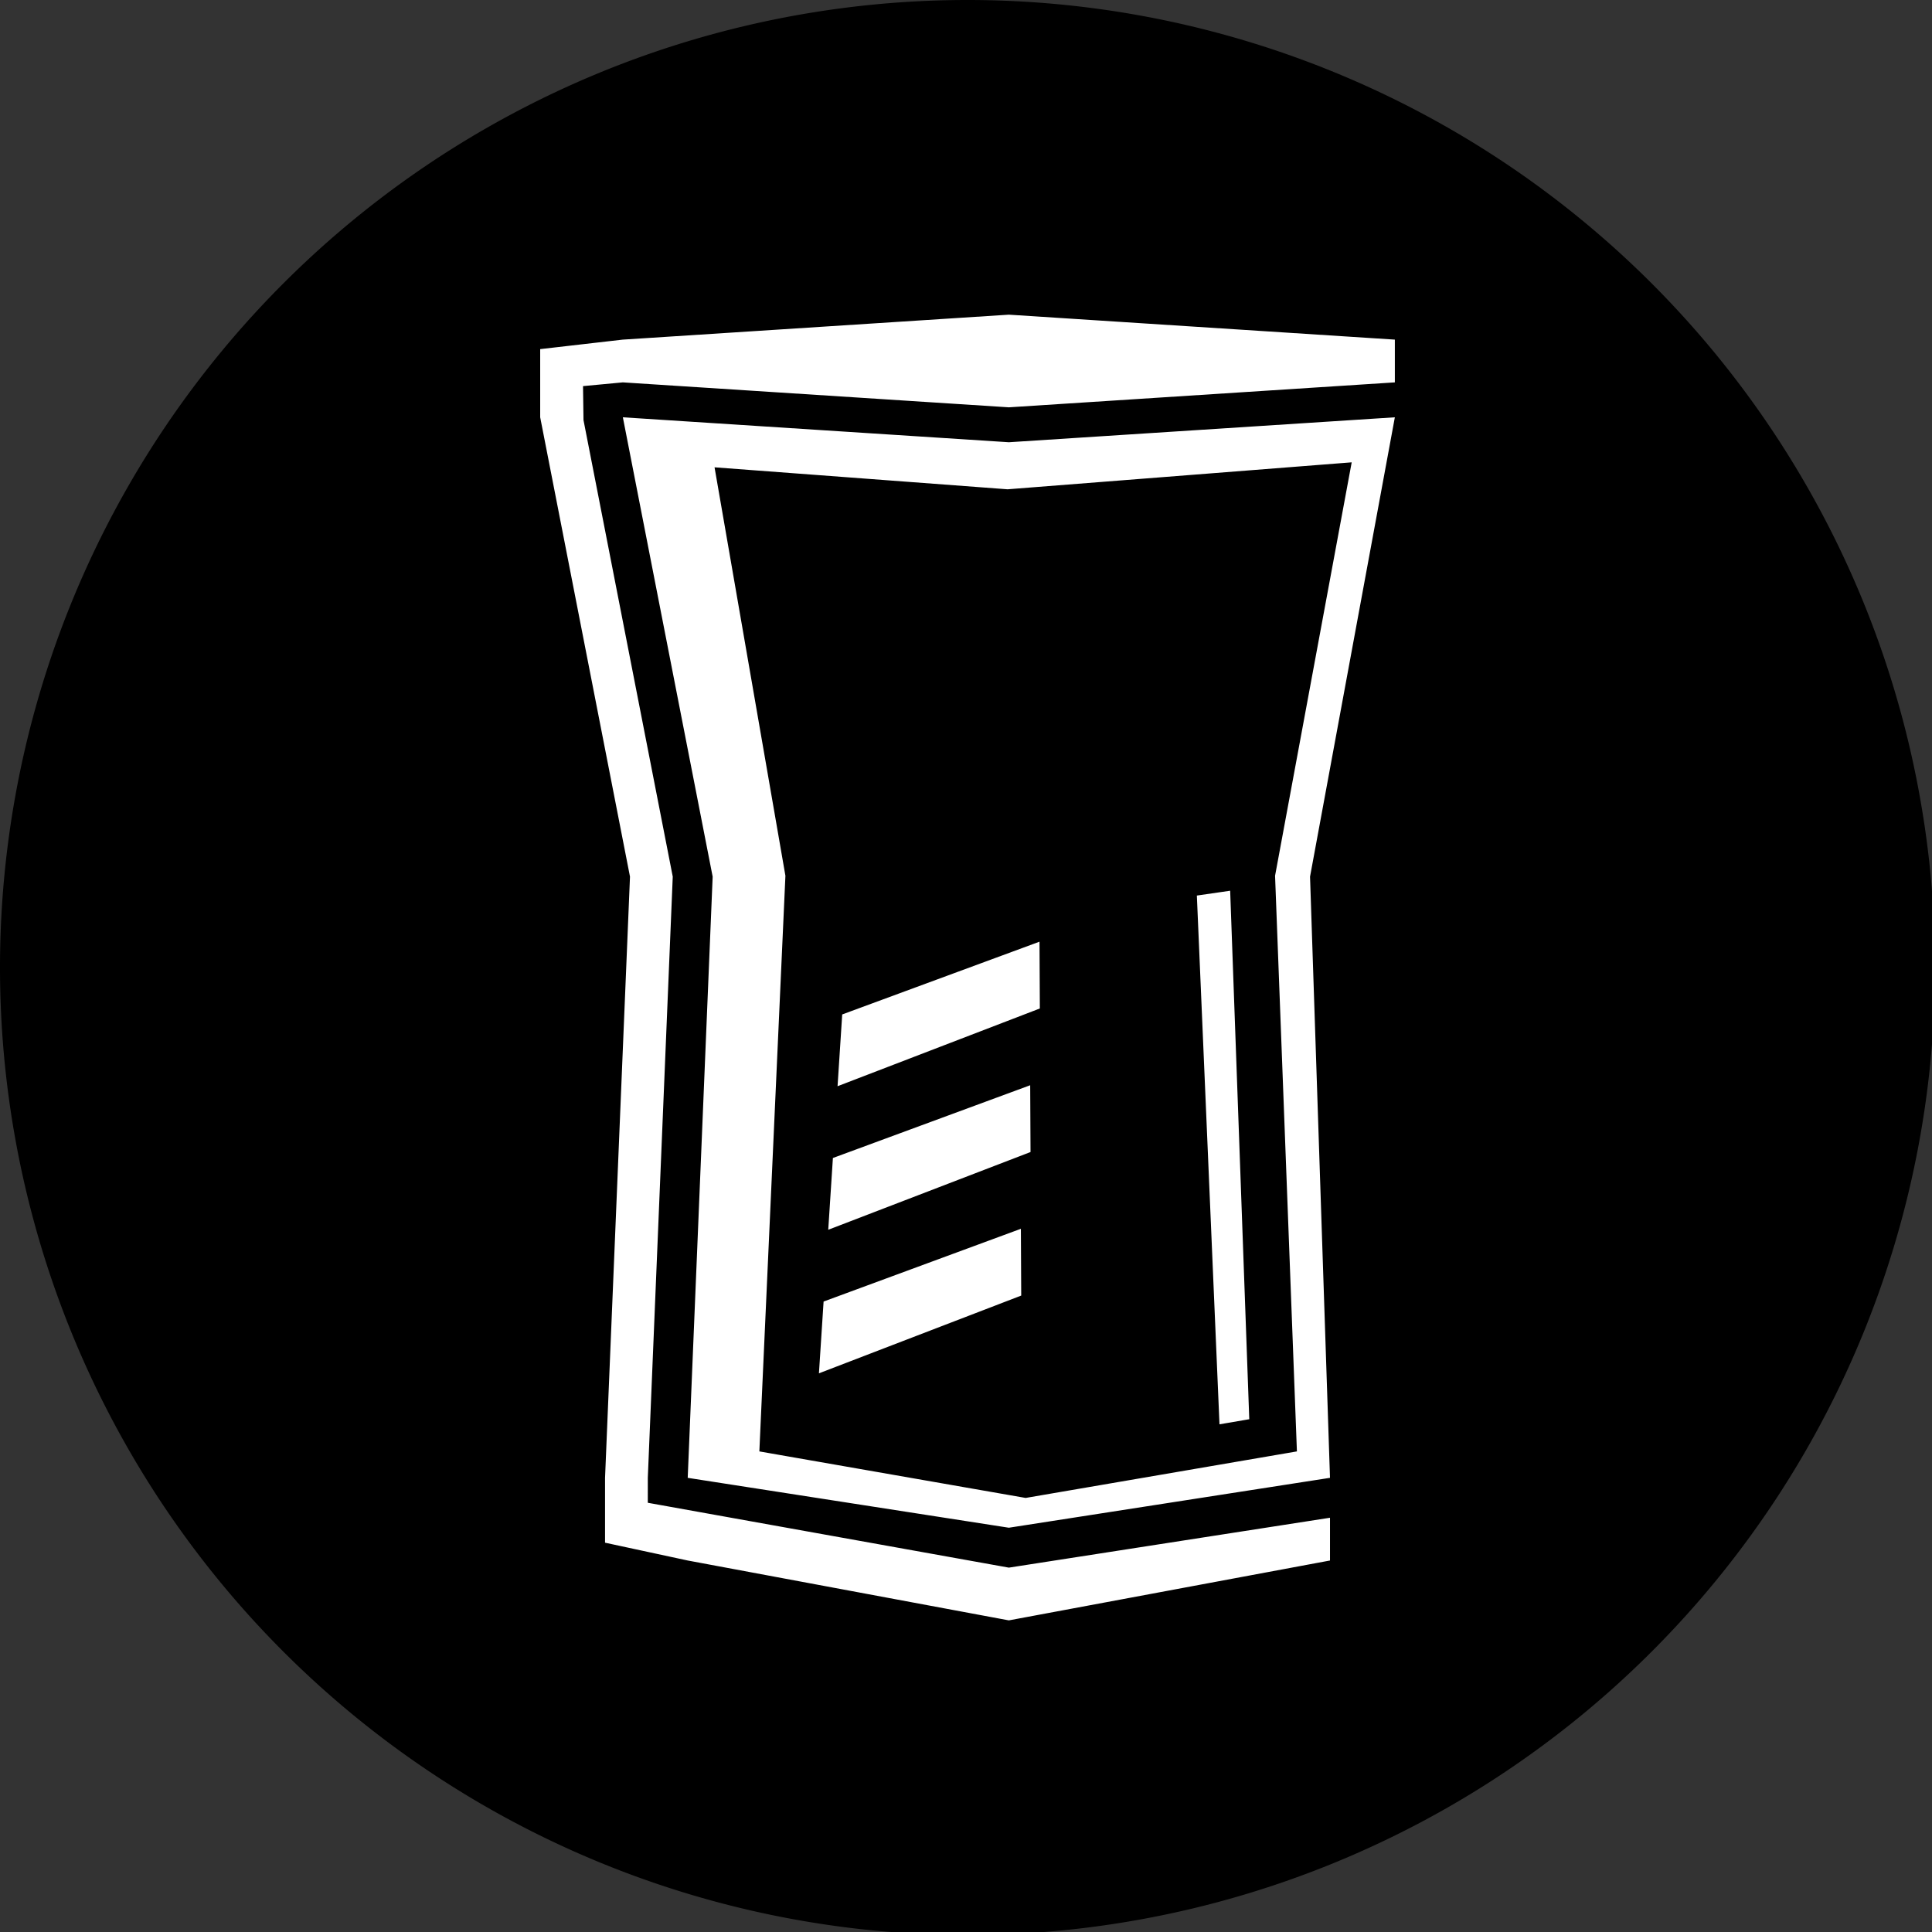 <?xml version="1.0" encoding="UTF-8" standalone="no"?>
<svg
   xmlns:dc="http://purl.org/dc/elements/1.1/"
   xmlns:cc="http://creativecommons.org/ns#"
   xmlns:rdf="http://www.w3.org/1999/02/22-rdf-syntax-ns#"
   xmlns:svg="http://www.w3.org/2000/svg"
   xmlns="http://www.w3.org/2000/svg"
   xmlns:sodipodi="http://sodipodi.sourceforge.net/DTD/sodipodi-0.dtd"
   xmlns:inkscape="http://www.inkscape.org/namespaces/inkscape"
   width="205.241mm"
   height="205.241mm"
   viewBox="0 0 205.241 205.241"
   version="1.1"
   id="svg8"
   inkscape:version="1.0.1 (3bc2e813f5, 2020-09-07)"
   sodipodi:docname="beer_logo_white.svg">
  <rect x="0" y="0" width="205.241" height="205.241" fill="#333333" stroke="none"/>
  <defs
     id="defs2" />
  <sodipodi:namedview
     id="base"
     pagecolor="#ffffff"
     bordercolor="#666666"
     borderopacity="1.0"
     inkscape:pageopacity="0.0"
     inkscape:pageshadow="2"
     inkscape:zoom="0.49497475"
     inkscape:cx="153.40267"
     inkscape:cy="392.47394"
     inkscape:document-units="mm"
     inkscape:current-layer="layer1"
     inkscape:document-rotation="0"
     showgrid="false"
     inkscape:snap-global="true"
     inkscape:snap-smooth-nodes="true"
     fit-margin-top="0"
     fit-margin-left="0"
     fit-margin-right="0"
     fit-margin-bottom="0"
     inkscape:snap-center="false" />
  <g
     inkscape:label="Layer 1"
     inkscape:groupmode="layer"
     id="layer1"
     transform="translate(-1.437,-10.531)">
    <g
       id="g1833">
      <circle
         style="opacity:0.997;mix-blend-mode:normal;fill:#000000;fill-opacity:1;stroke-width:1.104"
         id="path833"
         cx="-119.705"
         cy="319.201"
         r="93.927" />
      <g
         id="g1466"
         transform="translate(-216.202,179.917)"
         style="mix-blend-mode:normal">
        <path
           id="rect835"
           style="opacity:0.997;fill:#f3de78;fill-opacity:1;stroke-width:1.363"
           d="m 59.103,90.865 40.941,2.646 40.941,-2.646 -8.996,48.721 2.117,63.765 -34.062,5.292 -34.062,-5.292 2.646,-63.765 z"
           sodipodi:nodetypes="ccccccccc" />
        <path
           id="rect838"
           style="opacity:0.997;fill:#fff4bf;fill-opacity:1;stroke-width:1.065"
           d="m 59.103,82.626 40.941,-2.646 40.941,2.646 v 4.536 l -40.941,-1.587 -40.941,1.587 z"
           sodipodi:nodetypes="ccccccc" />
        <path
           id="path841"
           style="opacity:0.997;mix-blend-mode:normal;fill:#dfbe1e;fill-opacity:1;stroke-width:4.025"
           d="m 223.383,312.285 -15.781,1.812 -17.361,2 v 27.33 l 36,184.145 -10,241 v 26 l 33.141,7.141 128.738,24 128.738,-24 v -17.143 l -128.738,20 -144.738,-26 0.002,-9.998 10,-241 -35.781,-183.023 -0.191,-13.621 15.973,-1.5 154.736,10 154.738,-10 v -17.143 l -154.738,10 z"
           transform="scale(0.265)" />
      </g>
    </g>
    <circle
       style="fill:#ffffff;fill-opacity:1;stroke:none;stroke-width:0.964;stroke-opacity:1"
       id="path1835"
       cx="104.057"
       cy="113.152"
       r="94.735" />
    <path
       id="circle1824"
       style="opacity:0.997;fill:#000000;fill-opacity:1;stroke-width:4.561"
       d="M 387.857 0 A 387.857 387.857 0 0 0 0 387.857 A 387.857 387.857 0 0 0 387.857 775.713 A 387.857 387.857 0 0 0 775.713 387.857 A 387.857 387.857 0 0 0 387.857 0 z M 404.428 126.145 L 559.15 136.145 L 559.166 136.143 L 559.166 136.145 L 559.166 153.285 L 559.166 153.287 L 559.146 153.287 L 404.428 163.285 L 249.711 153.287 L 249.691 153.287 L 249.691 153.285 L 233.719 154.785 L 233.91 168.406 L 269.691 351.43 L 259.691 592.43 L 259.689 602.428 L 404.428 628.428 L 533.166 608.428 L 533.166 625.57 L 404.428 649.57 L 275.689 625.57 L 242.549 618.43 L 242.549 592.43 L 252.549 351.43 L 216.549 167.285 L 216.549 139.955 L 233.91 137.955 L 249.691 136.143 L 249.707 136.145 L 404.428 126.145 z M 249.689 167.285 L 404.428 177.285 L 559.164 167.285 L 525.164 351.43 L 533.164 592.43 L 404.428 612.43 L 275.689 592.43 L 285.689 351.43 L 249.689 167.285 z M 541.865 185.338 L 403.916 196.146 L 286.445 187.338 L 314.855 351.072 L 304.408 581.836 L 411.156 600.488 L 519.902 581.836 L 511.145 351.072 L 541.865 185.338 z M 493.145 357.072 L 500.801 568.934 L 488.865 570.975 L 479.795 359.01 L 493.145 357.072 z M 416.713 377.502 L 416.848 404.275 L 335.758 435.441 L 337.623 406.668 L 416.713 377.502 z M 412.98 435.049 L 413.115 461.822 L 332.025 492.988 L 333.891 464.215 L 412.98 435.049 z M 409.248 492.594 L 409.383 519.367 L 328.293 550.535 L 330.158 521.762 L 409.248 492.594 z "
       transform="matrix(0.265,0,0,0.265,1.437,10.531)" />
    <circle
       style="fill:#ffffff;fill-opacity:1;stroke:none;stroke-width:0.964;stroke-opacity:1"
       id="circle1888"
       cx="104.057"
       cy="358.08"
       r="94.735" />
    <g
       id="g1894"
       transform="translate(0,244.929)">
      <path
         id="path1890"
         style="opacity:0.997;fill:#000000;fill-opacity:1;stroke-width:1.207"
         d="M 104.057,10.531 A 102.621,102.621 0 0 0 1.437,113.152 102.621,102.621 0 0 0 104.057,215.772 102.621,102.621 0 0 0 206.677,113.152 102.621,102.621 0 0 0 104.057,10.531 Z m 4.384,33.376 40.937,2.646 0.004,-5.2e-4 v 5.2e-4 4.535 5.2e-4 h -0.005 l -40.936,2.645 -40.935,-2.645 h -0.005 v -5.2e-4 l -4.226,0.397 0.051,3.604 9.467,48.425 -2.646,63.765 -5.16e-4,2.645 38.295,6.879 34.062,-5.292 v 4.536 l -34.062,6.35 -34.062,-6.35 -8.768,-1.889 v -6.879 l 2.646,-63.765 -9.525,-48.722 v -7.231 l 4.594,-0.529 4.175,-0.48 0.004,5.2e-4 z m -40.941,10.885 40.941,2.646 40.941,-2.646 -8.996,48.722 2.117,63.765 -34.061,5.292 -34.062,-5.292 2.646,-63.765 z" />
      <path
         style="opacity:0.997;fill:#000000;fill-opacity:1;stroke-width:1.209"
         d="m 77.226,60.098 7.517,43.322 -2.764,61.056 28.244,4.935 28.773,-4.935 -2.317,-61.056 8.128,-43.851 -36.499,2.86 z"
         id="path1892"
         sodipodi:nodetypes="ccccccccc" />
    </g>
    <path
       id="path1896"
       style="fill:#ffffff;fill-opacity:1;stroke:none;stroke-width:0.673;stroke-opacity:1"
       d="m 111.692,355.341 -20.926,7.717 -0.494,7.613 21.455,-8.246 z m -0.988,15.226 -20.926,7.717 -0.494,7.613 21.455,-8.246 z m -0.988,15.225 -20.926,7.717 -0.494,7.613 21.455,-8.247 z" />
    <path
       style="fill:#ffffff;fill-opacity:1;stroke:none;stroke-width:1.048;stroke-opacity:1"
       d="m 133.94,405.99 -2.025,-56.055 -3.532,0.512 2.4,56.083 z"
       id="path1898"
       inkscape:transform-center-x="2.6055041"
       inkscape:transform-center-y="23.540068"
       sodipodi:nodetypes="ccccc" />
    <path
       style="fill:#808000;fill-opacity:1;stroke:none;stroke-width:0.673;stroke-opacity:1"
       d="m -73.302,62.081 -40.941,2.645 -8.769,1.009 v 4.536 2.695 l 9.525,48.722 -2.512,60.888 -0.134,2.876 v 6.879 l 8.768,1.889 34.062,6.35 34.062,-6.35 v -4.536 l -34.062,5.292 -38.295,-6.879 5.2e-4,-2.645 2.646,-63.765 -9.467,-48.425 -0.051,-3.604 4.231,-0.396 40.935,2.645 40.941,-2.645 v -4.536 z"
       id="path1846" />
  </g>
</svg>
